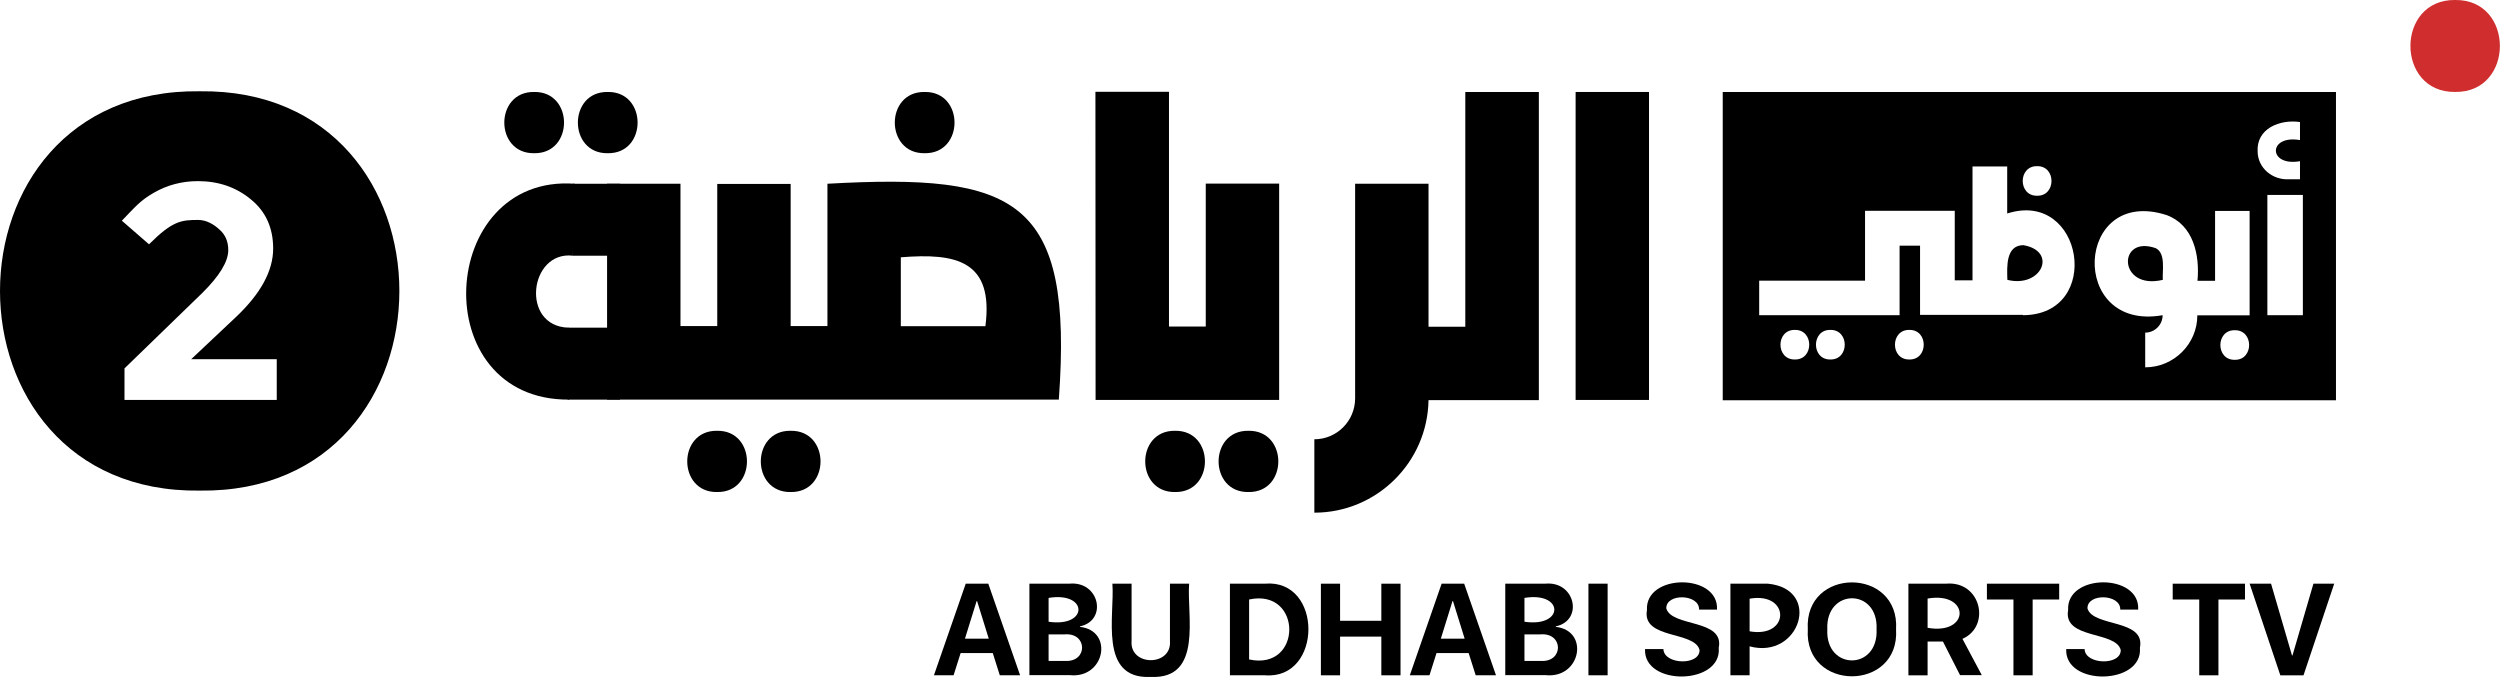 <svg fill="none" version="1.1" viewBox="0 0 1477.3 400" xml:space="preserve" xmlns="http://www.w3.org/2000/svg">
 <g transform="translate(275.45 7.3826e-5)" fill="#000">
  <path d="m-157.45 53.938c-157.33-2.051-157.33 238.03 0 235.97 157.33 2.056 157.33-238.03 0-235.97zm-0.988 53.098c12.175 0 22.621 3.623 31.336 10.867 8.715 7.124 13.072 16.782 13.072 28.977 0 13.161-7.369 26.685-22.107 40.57l-26.338 24.812h50.561v24.088h-89.971v-18.656l45.947-44.553c10.253-10.142 15.379-18.594 15.379-25.355 0-4.95-1.666-8.935-4.998-11.953-3.204-3.018-7.668-5.869-12.795-5.869-10.125 0-15.237 0.628-29.051 14.404l-16.039-13.955c8.403-8.693 10.913-11.906 18.859-16.494 7.946-4.588 16.661-6.883 26.145-6.883z" stroke-width="8.08"/>
  <g transform="matrix(1.835 0 0 1.835 -211.01 -165.14)">
   <path d="m160.59 119.61c-12.821-0.206-12.821 19.928 0 19.722 12.822 0.206 12.822-19.928 0-19.722z"/>
   <path d="m262.65 119.61c-12.822-0.206-12.822 19.928 0 19.722 12.821 0.206 12.821-19.928 0-19.722z"/>
   <path d="m136.9 119.61c-12.822-0.206-12.822 19.928 0 19.722 12.822 0.206 12.822-19.928 0-19.722z"/>
   <path d="m219.5 228.72c-12.822-0.206-12.822 19.928 0 19.722 12.822 0.206 12.822-19.928 0-19.722z"/>
   <path d="m195.81 228.72c-12.822-0.206-12.822 19.928 0 19.722 12.822 0.206 12.822-19.928 0-19.722z"/>
   <path d="m366.92 228.72c-12.822-0.206-12.822 19.928 0 19.722 12.822 0.206 12.822-19.928 0-19.722z"/>
   <path d="m343.29 228.72c-12.821-0.206-12.821 19.928 0 19.722 12.822 0.206 12.822-19.928 0-19.722z"/>
   <path d="m284.58 300.3h-10.35l-2.266 7.157h-6.334l10.247-29.505h7.261l10.247 29.505h-6.539zm-9.012-4.635h7.724l-3.759-12.101h-0.154l-3.759 12.101z"/>
   <path d="m296.38 307.46v-29.505h12.822c9.732-0.979 12.461 11.843 3.45 13.748v0.155c10.968 1.236 8.033 16.735-3.244 15.551h-13.08zm6.179-17.25c12.873 1.905 12.77-9.784 0-7.672zm5.304 12.616c7.364 0.463 7.312-9.166-0.155-8.548h-5.149v8.548z"/>
   <path d="m329.28 296.39c-0.669 8.239 13.028 8.291 12.359 0v-18.434h6.179c-0.824 9.989 4.583 30.844-12.359 30.02-16.941 0.876-11.534-20.031-12.358-30.02h6.179z"/>
   <path d="m372.23 277.95c18.744-1.597 18.589 30.999 0 29.505h-11.277v-29.505zm-5.098 24.408c17.25 3.759 17.25-23.018 0-19.311z"/>
   <path d="m409.71 307.46v-12.461h-13.285v12.461h-6.179v-29.505h6.179v11.946h13.285v-11.946h6.179v29.505z"/>
   <path d="m437.83 300.3h-10.351l-2.265 7.157h-6.334l10.247-29.505h7.261l10.247 29.505h-6.54zm-9.012-4.635h7.724l-3.759-12.101h-0.154l-3.759 12.101z"/>
   <path d="m449.62 307.46v-29.505h12.821c9.733-0.979 12.462 11.843 3.451 13.748v0.155c10.968 1.236 8.033 16.735-3.245 15.551h-13.079zm6.179-17.25c12.873 1.905 12.77-9.784 0-7.672zm5.304 12.616c7.363 0.463 7.312-9.166-0.155-8.548h-5.149v8.548z"/>
   <path d="m482.58 277.95h-6.179v29.505h6.179z"/>
   <path d="m500.55 299.01c0.103 5.047 11.74 5.407 11.637 0.309-1.545-6.23-18.64-3.347-16.941-12.873-0.67-11.843 23.223-11.895 22.554-0.154h-5.767c0.154-5.047-10.711-5.356-10.556-0.361 1.802 6.076 18.743 3.296 16.889 12.668 1.082 12.049-24.304 12.461-23.738 0.411z"/>
   <path d="m534.12 277.95c17.663 1.647 10.351 24.562-5.818 20.185v9.32h-6.179v-29.505zm-5.818 15.345c13.131 2.317 13.131-12.822 0-10.505z"/>
   <path d="m575.47 292.68c1.236 20.134-29.66 20.134-28.425 0-1.235-20.186 29.661-20.186 28.425 0zm-22.142 0c-0.67 13.285 16.478 13.337 15.86 0 0.669-13.389-16.478-13.337-15.86 0z"/>
   <path d="m585.62 307.46h-6.179v-29.505h12.101c11.277-1.03 14.572 13.697 5.304 17.765l6.23 11.689h-7.003l-5.51-10.814h-4.943zm0-15.293c13.8 2.42 13.697-11.792 0-9.424z"/>
   <path d="m613.27 307.46v-24.408h-8.548v-5.097h23.275v5.097h-8.548v24.408z"/>
   <path d="m636.18 299.01c0.103 5.047 11.74 5.407 11.637 0.309-1.545-6.23-18.64-3.347-16.941-12.873-0.67-11.843 23.223-11.895 22.554-0.154h-5.767c0.154-5.047-10.711-5.356-10.556-0.361 1.802 6.076 18.743 3.296 16.889 12.668 1.03 12.049-24.304 12.461-23.738 0.411z"/>
   <path d="m673.1 307.46v-24.408h-8.548v-5.097h23.275v5.097h-8.548v24.408z"/>
   <path d="m699.21 307.46-9.887-29.505h6.9l6.746 23.12h0.154l6.746-23.12h6.694l-9.887 29.505z"/>
   <path d="m172.17 218.68h133.68c4.737-64.882-13.698-72.915-74.511-69.517v45.83h-11.844v-45.778h-23.636v45.778h-11.843v-45.83h-23.636v69.517h11.844zm110.04-23.636h-27.24v-22.194c17.868-1.442 29.969 1.082 27.24 22.194z"/>
   <path d="m495.91 119.61h-23.635v99.177h23.635z"/>
   <path d="m436.75 119.61v75.592h-11.843v-46.035h-23.636v69.105c0 7.26-5.87 13.182-13.131 13.182v23.635c20.083 0 36.458-16.22 36.767-36.251h35.53v-99.228z"/>
   <path d="m353.17 149.12v46.035h-11.843v-75.593h-23.687l0.051 99.229h59.115v-69.671z"/>
   <path d="m147.92 195.51c-15.5-0.463-12.616-24.819 1.442-23.172l0.618-23.172c-44.285-3.244-48.301 69.826-1.803 69.517l-0.206-23.173z"/>
   <path d="m164.6 149.17h-15.294v23.172h15.294z"/>
   <path d="m164.55 195.51h-16.838v23.173h16.838z"/>
   <path d="m659.1 169.92c-12.41-4.377-12.204 13.646 2.266 10.196-0.206-2.884 1.03-8.548-2.266-10.196z"/>
   <path d="m616.46 168.94c-5.768 0.051-5.253 7.106-5.15 11.174 10.968 2.729 16.324-9.217 5.15-11.174z"/>
   <path d="m717.13 119.61h-197.48v99.28h197.48zm-96.242 23.893c6.179-0.103 6.179 9.629 0 9.526-6.179 0.103-6.179-9.629 0-9.526zm-78.013 62.256c-6.179 0.103-6.179-9.63 0-9.527 6.18-0.103 6.18 9.63 0 9.527zm11.432 0c-6.179 0.103-6.179-9.63 0-9.527 6.179-0.103 6.179 9.63 0 9.527zm25.438 0c-6.179 0.103-6.179-9.63 0-9.527 6.179-0.103 6.179 9.63 0 9.527zm36.612-14.367h-33.162v-22.297h-6.591v22.4h-45.212v-11.123h34.089v-22.502h28.888v22.399h5.716v-36.663h11.174v15.139c24.562-7.878 30.999 32.698 5.046 32.75m68.229 14.367c-6.179 0.103-6.179-9.63 0-9.527 6.179-0.103 6.179 9.63 0 9.527zm4.789-14.316h-16.838c0 9.218-7.57 16.736-16.787 16.736v-11.174c3.089 0 5.613-2.523 5.613-5.613-30.485 5.407-28.27-41.761 1.287-32.235 8.651 3.193 10.711 12.873 9.938 21.164h5.664v-22.503h11.123v33.677zm2.575-52.729c-0.412-7.467 7.157-10.453 13.646-9.526v5.819c-10.351-1.803-10.351 8.599 0 6.797v5.818h-3.502c-5.407 0.309-10.093-3.656-10.144-8.959m14.572 52.729h-11.431v-38.723h11.431z"/>
  </g>
 </g>
 <path d="m1450.8 54.33c35.242 0.473 35.242-54.8 0-54.327-35.242-0.472-35.242 54.801 0 54.327z" fill="#d02d2e" stroke-width="1.835"/>
</svg>
